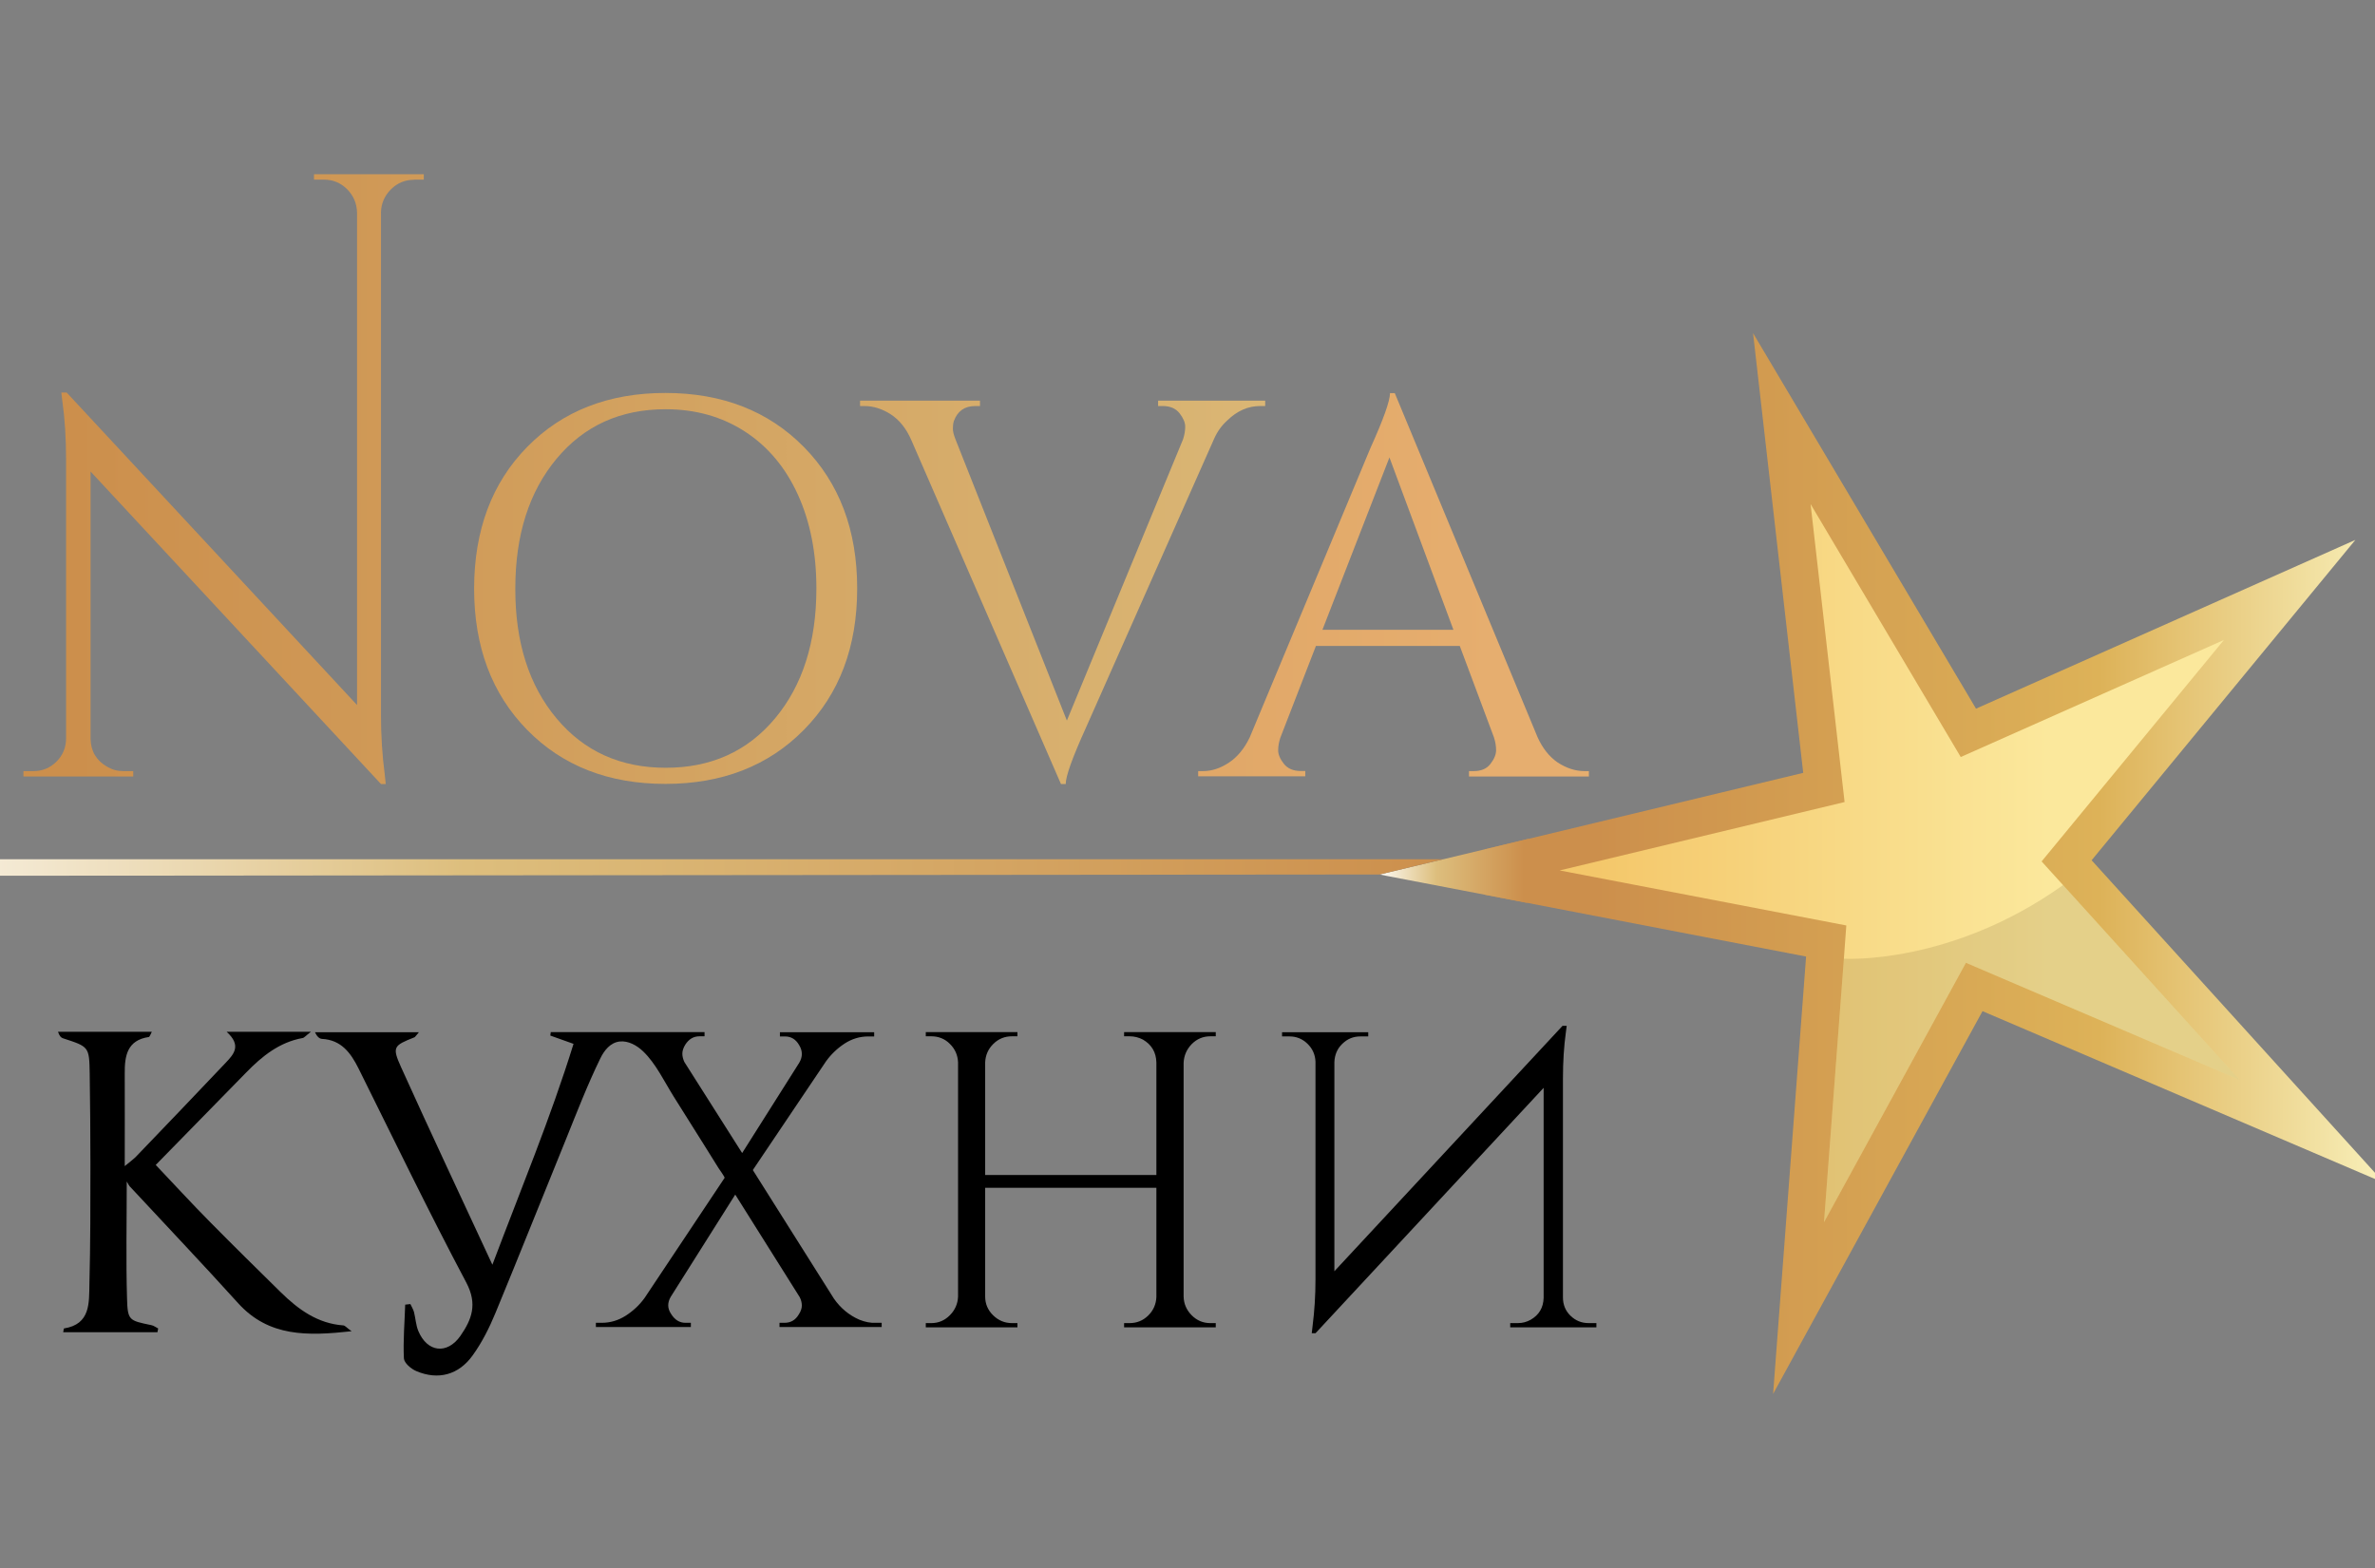 <svg width="109" height="72" viewBox="0 0 109 72" fill="none" xmlns="http://www.w3.org/2000/svg">
<rect x="0" y="0" width="109" height="72" fill="#808080" stroke="none"/>
<g clip-path="url(#clip0_546_6391)">
<path d="M95.994 39.493L108.099 24.786L90.689 32.533L80.456 15.293L82.758 35.48L68.14 38.993V41.073L82.89 43.913L81.376 63.993L90.987 46.42L109.422 54.306L95.994 39.493Z" fill="url(#paint0_linear_546_6391)"/>
<path d="M102.781 49.573L90.226 44.2L83.711 56.113L84.624 44.013L84.736 42.486L71.58 39.96L84.657 36.82L83.096 23.14L89.988 34.753L102.066 29.38L93.699 39.546L94.684 40.633L102.781 49.573Z" fill="url(#paint1_linear_546_6391)"/>
<path opacity="0.13" d="M102.781 49.573L90.226 44.2L83.711 56.113L84.624 44.013C84.624 44.013 89.518 44.319 94.684 40.633L102.781 49.573Z" fill="#4C3409"/>
<path d="M70.164 38.506L70.078 41.446L63.649 40.212L63.318 40.146L66.242 39.446L70.164 38.506Z" fill="url(#paint2_linear_546_6391)"/>
<path d="M63.318 40.146L-10.421 40.213V39.446H66.242L63.318 40.146Z" fill="url(#paint3_linear_546_6391)"/>
<path d="M5.817 54.24C5.817 56.12 5.778 57.861 5.83 59.6C5.857 60.627 5.923 60.62 6.942 60.834C7.054 60.854 7.153 60.934 7.259 60.987C7.246 61.047 7.239 61.1 7.226 61.16C5.791 61.16 4.355 61.16 2.9 61.16C2.927 61.034 2.927 60.987 2.933 60.987C4.164 60.794 4.084 59.807 4.104 58.941C4.15 57.114 4.15 55.287 4.15 53.461C4.15 52.067 4.137 50.681 4.117 49.287C4.097 48.047 4.084 48.054 2.894 47.667C2.801 47.641 2.728 47.56 2.662 47.367C4.078 47.367 5.487 47.367 6.968 47.367C6.902 47.494 6.869 47.6 6.829 47.607C5.837 47.754 5.718 48.467 5.725 49.281C5.731 50.667 5.725 52.047 5.725 53.534C5.943 53.354 6.108 53.234 6.254 53.087C7.623 51.66 8.999 50.227 10.361 48.787C10.725 48.401 11.102 48.001 10.401 47.367C11.744 47.367 12.908 47.367 14.271 47.367C14.033 47.547 13.966 47.641 13.887 47.654C12.822 47.847 12.028 48.487 11.301 49.234C9.938 50.627 8.569 52.027 7.147 53.48C7.974 54.347 8.794 55.247 9.647 56.107C10.712 57.187 11.797 58.254 12.882 59.321C13.689 60.114 14.575 60.761 15.759 60.847C15.838 60.854 15.911 60.954 16.136 61.114C14.119 61.334 12.339 61.387 10.924 59.821C9.303 58.027 7.636 56.274 5.996 54.507C5.93 54.454 5.897 54.374 5.817 54.24Z" fill="black"/>
<path d="M39.446 60.587C38.969 60.381 38.579 60.054 38.275 59.621L34.551 53.714L37.911 48.721C38.143 48.401 38.427 48.127 38.764 47.907C39.102 47.688 39.465 47.581 39.849 47.581H40.12V47.388H35.794V47.581H36.026C36.31 47.581 36.529 47.714 36.681 47.987C36.76 48.114 36.8 48.248 36.8 48.388C36.8 48.521 36.76 48.654 36.681 48.788L34.061 52.934L31.409 48.754C31.349 48.627 31.316 48.494 31.316 48.367C31.316 48.241 31.363 48.101 31.449 47.961C31.614 47.701 31.832 47.574 32.103 47.574H32.335V47.381H28.307H25.277C25.271 47.434 25.264 47.487 25.257 47.541C25.575 47.654 25.892 47.767 26.322 47.921C25.264 51.334 23.908 54.587 22.598 58.061C21.137 54.907 19.747 51.961 18.405 48.987C17.988 48.061 18.061 48.001 19.02 47.621C19.06 47.601 19.086 47.547 19.225 47.388H14.456C14.548 47.587 14.661 47.688 14.78 47.694C15.66 47.741 16.096 48.334 16.453 49.047C18.087 52.334 19.681 55.641 21.401 58.881C21.924 59.874 21.652 60.574 21.13 61.328C20.521 62.194 19.609 62.087 19.198 61.101C19.086 60.828 19.073 60.521 19 60.234C18.967 60.108 18.888 59.987 18.835 59.867C18.755 59.874 18.676 59.881 18.596 59.894C18.57 60.721 18.497 61.541 18.537 62.361C18.55 62.574 18.868 62.847 19.113 62.947C20.105 63.367 21.051 63.127 21.699 62.214C22.122 61.627 22.459 60.954 22.737 60.281C23.829 57.641 24.88 54.987 25.959 52.341C26.468 51.081 26.957 49.807 27.553 48.587C27.731 48.221 28.009 47.867 28.432 47.814C28.836 47.767 29.233 47.994 29.517 48.267C30.099 48.821 30.496 49.667 30.919 50.341C31.383 51.081 31.846 51.821 32.309 52.554C32.533 52.914 32.758 53.274 32.983 53.634C33.003 53.667 33.274 54.041 33.255 54.074L29.583 59.587C29.352 59.907 29.061 60.181 28.717 60.401C28.373 60.621 28.003 60.727 27.619 60.727H27.348V60.921H31.707V60.727H31.455C31.184 60.727 30.966 60.587 30.8 60.321C30.715 60.194 30.668 60.061 30.668 59.928C30.668 59.788 30.708 59.661 30.787 59.528L33.744 54.841L36.701 59.547C36.767 59.674 36.8 59.807 36.8 59.934C36.8 60.061 36.754 60.201 36.661 60.341C36.509 60.601 36.291 60.727 36.006 60.727H35.775V60.921H40.464V60.727H40.193C39.955 60.741 39.697 60.688 39.446 60.587Z" fill="black"/>
<path d="M51.59 47.574H51.842C52.06 47.574 52.265 47.627 52.457 47.727C52.854 47.961 53.059 48.307 53.072 48.774V53.941H45.214V48.774C45.227 48.441 45.353 48.154 45.591 47.921C45.829 47.688 46.113 47.574 46.444 47.574H46.695V47.381H42.489V47.574H42.74C43.071 47.574 43.362 47.688 43.593 47.921C43.831 48.154 43.957 48.441 43.97 48.774V59.521C43.957 59.854 43.831 60.141 43.593 60.381C43.355 60.621 43.071 60.741 42.74 60.741H42.489V60.934H46.695V60.741H46.444C46.113 60.741 45.822 60.621 45.578 60.381C45.333 60.141 45.214 59.854 45.214 59.521V54.528H53.072V59.541C53.059 59.874 52.933 60.161 52.695 60.394C52.457 60.627 52.172 60.741 51.842 60.741H51.59V60.934H55.797V60.741H55.546C55.215 60.741 54.931 60.621 54.692 60.381C54.454 60.141 54.329 59.854 54.322 59.521V48.794C54.335 48.461 54.461 48.174 54.692 47.934C54.931 47.694 55.215 47.574 55.546 47.574H55.797V47.381H51.59V47.574Z" fill="black"/>
<path d="M72.902 60.74C72.585 60.74 72.307 60.627 72.075 60.4C71.844 60.174 71.731 59.894 71.731 59.56V49.514C71.731 48.727 71.778 48.02 71.864 47.4L71.903 47.094H71.712L61.241 58.36V48.76C61.254 48.427 61.373 48.14 61.605 47.92C61.836 47.694 62.107 47.58 62.431 47.58H62.795V47.387H58.84V47.58H59.184C59.501 47.58 59.779 47.694 60.01 47.92C60.242 48.147 60.361 48.42 60.374 48.74V58.727C60.374 59.474 60.328 60.187 60.242 60.86L60.202 61.207H60.374L70.845 49.94V59.58C70.832 60.034 70.633 60.367 70.25 60.587C70.071 60.687 69.879 60.74 69.674 60.74H69.311V60.934H73.266V60.74H72.902Z" fill="black"/>
<path d="M19 8.253C18.59 8.253 18.239 8.4 17.948 8.687C17.657 8.973 17.499 9.327 17.485 9.733V32.833C17.485 33.787 17.545 34.693 17.657 35.547L17.704 35.993H17.485L4.157 21.647V33.92C4.17 34.493 4.428 34.92 4.918 35.2C5.143 35.333 5.387 35.4 5.652 35.4H6.115V35.647H1.075V35.4H1.538C1.948 35.4 2.298 35.253 2.589 34.967C2.88 34.68 3.033 34.32 3.033 33.893V21.1C3.033 20.1 2.973 19.2 2.861 18.413L2.814 18.02H3.059L16.387 32.367V9.753C16.374 9.327 16.215 8.967 15.924 8.68C15.633 8.393 15.283 8.247 14.873 8.247H14.41V8H19.45V8.247H19V8.253Z" fill="url(#paint4_linear_546_6391)"/>
<path d="M24.193 20.52C25.813 18.867 27.93 18.04 30.536 18.04C33.142 18.04 35.266 18.867 36.893 20.52C38.52 22.173 39.34 24.333 39.34 27.013C39.34 29.693 38.526 31.853 36.893 33.507C35.266 35.16 33.142 35.987 30.536 35.987C27.93 35.987 25.813 35.16 24.193 33.507C22.572 31.853 21.759 29.693 21.759 27.013C21.765 24.34 22.572 22.173 24.193 20.52ZM25.542 32.98C26.805 34.493 28.479 35.247 30.556 35.247C32.633 35.247 34.306 34.493 35.57 32.98C36.833 31.467 37.468 29.48 37.468 27.013C37.468 25.387 37.184 23.947 36.615 22.7C36.046 21.453 35.233 20.487 34.181 19.807C33.129 19.127 31.919 18.787 30.549 18.787C28.479 18.787 26.812 19.54 25.549 21.053C24.285 22.567 23.65 24.553 23.65 27.02C23.644 29.48 24.279 31.473 25.542 32.98Z" fill="url(#paint5_linear_546_6391)"/>
<path d="M58.053 18.64H57.834C57.279 18.64 56.776 18.86 56.32 19.307C56.062 19.54 55.857 19.827 55.711 20.167L49.818 33.454C49.216 34.787 48.911 35.634 48.911 35.994H48.693L41.821 20.194C41.589 19.667 41.278 19.28 40.881 19.02C40.484 18.767 40.081 18.64 39.671 18.64H39.472V18.394H44.976V18.64H44.758C44.268 18.64 43.944 18.874 43.779 19.327C43.745 19.427 43.732 19.54 43.732 19.674C43.732 19.807 43.772 19.967 43.851 20.167L48.964 33.08L54.296 20.167C54.362 19.967 54.395 19.774 54.395 19.587C54.395 19.4 54.309 19.194 54.137 18.974C53.965 18.754 53.707 18.64 53.37 18.64H53.151V18.394H58.066V18.64H58.053Z" fill="url(#paint6_linear_546_6391)"/>
<path d="M72.724 35.4H72.922V35.647H67.419V35.4H67.637C67.981 35.4 68.239 35.287 68.405 35.067C68.577 34.847 68.663 34.633 68.663 34.44C68.663 34.247 68.629 34.047 68.563 33.847L66.996 29.654H60.394L58.761 33.867C58.694 34.067 58.661 34.26 58.661 34.447C58.661 34.633 58.747 34.84 58.919 35.06C59.091 35.28 59.349 35.394 59.687 35.394H59.905V35.64H54.99V35.4H55.209C55.619 35.4 56.016 35.267 56.406 35.007C56.796 34.747 57.114 34.36 57.358 33.847L62.888 20.587C63.49 19.253 63.794 18.407 63.794 18.047H64.013L70.568 33.847C70.799 34.353 71.103 34.74 71.494 35.007C71.897 35.267 72.301 35.4 72.724 35.4ZM60.692 28.913H66.705L63.768 21L60.692 28.913Z" fill="url(#paint7_linear_546_6391)"/>
</g>
<defs>
<linearGradient id="paint0_linear_546_6391" x1="112.743" y1="39.642" x2="73.162" y2="39.642" gradientUnits="userSpaceOnUse">
<stop stop-color="#FFFFD2"/>
<stop offset="0.414" stop-color="#DDB258"/>
<stop offset="1" stop-color="#CC8F4C"/>
</linearGradient>
<linearGradient id="paint1_linear_546_6391" x1="73.21" y1="39.625" x2="94.026" y2="39.625" gradientUnits="userSpaceOnUse">
<stop stop-color="#F4C76A"/>
<stop offset="1" stop-color="#FBE89C"/>
</linearGradient>
<linearGradient id="paint2_linear_546_6391" x1="63.099" y1="39.975" x2="69.946" y2="39.975" gradientUnits="userSpaceOnUse">
<stop stop-color="white"/>
<stop offset="0.414" stop-color="#DDBE7D"/>
<stop offset="1" stop-color="#CC8F4C"/>
</linearGradient>
<linearGradient id="paint3_linear_546_6391" x1="-10.422" y1="39.828" x2="66.239" y2="39.828" gradientUnits="userSpaceOnUse">
<stop stop-color="white"/>
<stop offset="0.414" stop-color="#DDBE7D"/>
<stop offset="1" stop-color="#CC8F4C"/>
</linearGradient>
<linearGradient id="paint4_linear_546_6391" x1="3.33" y1="21.998" x2="68.826" y2="21.998" gradientUnits="userSpaceOnUse">
<stop stop-color="#CC8F4C"/>
<stop offset="1" stop-color="#DDBE7D"/>
</linearGradient>
<linearGradient id="paint5_linear_546_6391" x1="3.33" y1="27.017" x2="68.826" y2="27.017" gradientUnits="userSpaceOnUse">
<stop stop-color="#CC8F4C"/>
<stop offset="1" stop-color="#DDBE7D"/>
</linearGradient>
<linearGradient id="paint6_linear_546_6391" x1="3.33" y1="27.19" x2="68.826" y2="27.19" gradientUnits="userSpaceOnUse">
<stop stop-color="#CC8F4C"/>
<stop offset="1" stop-color="#DDBE7D"/>
</linearGradient>
<linearGradient id="paint7_linear_546_6391" x1="3.33" y1="26.845" x2="68.826" y2="26.845" gradientUnits="userSpaceOnUse">
<stop stop-color="#CC8F4C"/>
<stop offset="1" stop-color="#E6AE6F"/>
</linearGradient>
<clipPath id="clip0_546_6391">
<rect width="109" height="72" fill="white"/>
</clipPath>
</defs>
</svg>
